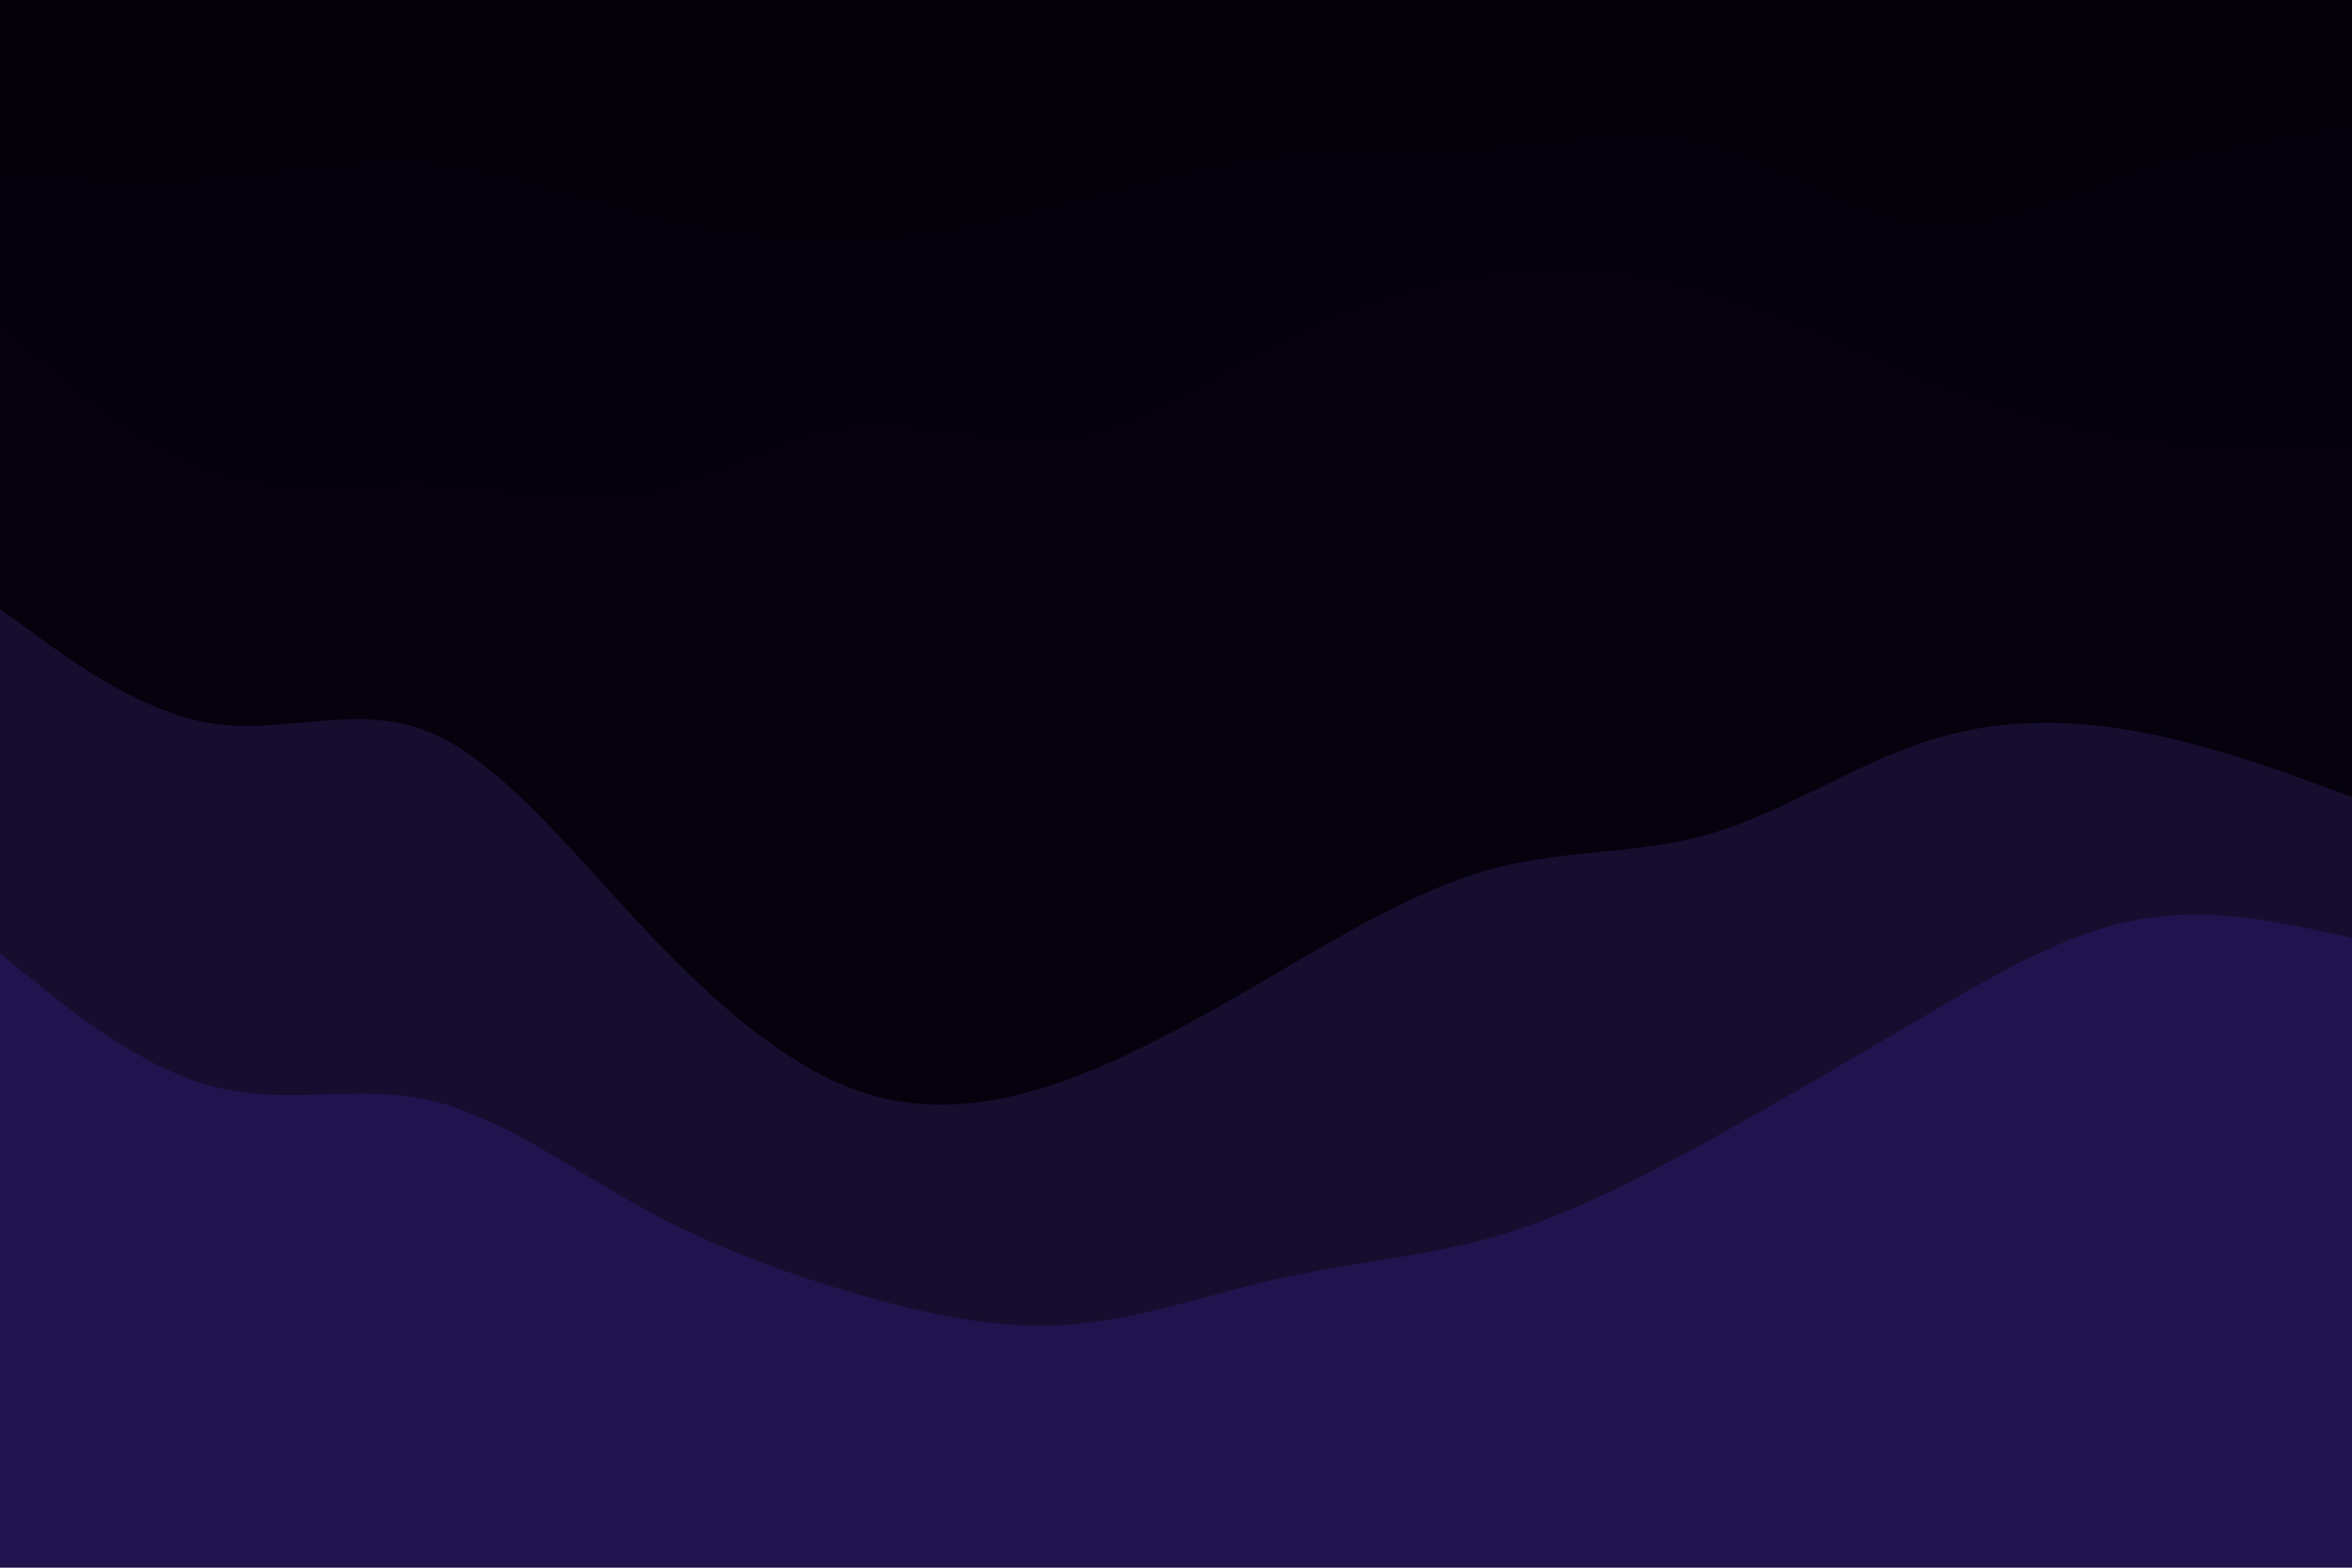 <svg id="visual" viewBox="0 0 900 600" width="900" height="600" xmlns="http://www.w3.org/2000/svg" xmlns:xlink="http://www.w3.org/1999/xlink" version="1.1"><path d="M0 67L13.7 68C27.3 69 54.7 71 82 69C109.3 67 136.7 61 163.8 63C191 65 218 75 245.2 82C272.3 89 299.7 93 327 92C354.3 91 381.7 85 409 78C436.3 71 463.7 63 491 60C518.3 57 545.7 59 573 57C600.3 55 627.7 49 654.8 56C682 63 709 83 736.2 86C763.3 89 790.7 75 818 66C845.3 57 872.7 53 886.3 51L900 49L900 0L886.3 0C872.7 0 845.3 0 818 0C790.7 0 763.3 0 736.2 0C709 0 682 0 654.8 0C627.7 0 600.3 0 573 0C545.7 0 518.3 0 491 0C463.7 0 436.3 0 409 0C381.7 0 354.3 0 327 0C299.7 0 272.3 0 245.2 0C218 0 191 0 163.8 0C136.7 0 109.3 0 82 0C54.7 0 27.3 0 13.7 0L0 0Z" fill="#04010a"></path><path d="M0 127L13.7 139C27.3 151 54.7 175 82 184C109.3 193 136.7 187 163.8 188C191 189 218 197 245.2 192C272.3 187 299.7 169 327 166C354.3 163 381.7 175 409 171C436.3 167 463.7 147 491 133C518.3 119 545.7 111 573 108C600.3 105 627.7 107 654.8 115C682 123 709 137 736.2 148C763.3 159 790.7 167 818 171C845.3 175 872.7 175 886.3 175L900 175L900 47L886.3 49C872.7 51 845.3 55 818 64C790.7 73 763.3 87 736.2 84C709 81 682 61 654.8 54C627.7 47 600.3 53 573 55C545.7 57 518.3 55 491 58C463.7 61 436.3 69 409 76C381.7 83 354.3 89 327 90C299.7 91 272.3 87 245.2 80C218 73 191 63 163.8 61C136.7 59 109.3 65 82 67C54.7 69 27.3 67 13.7 66L0 65Z" fill="#05010c"></path><path d="M0 235L13.7 245C27.3 255 54.7 275 82 279C109.3 283 136.7 271 163.8 282C191 293 218 327 245.2 356C272.3 385 299.7 409 327 419C354.3 429 381.7 425 409 415C436.3 405 463.7 389 491 373C518.3 357 545.7 341 573 334C600.3 327 627.7 329 654.8 321C682 313 709 295 736.2 286C763.3 277 790.7 277 818 282C845.3 287 872.7 297 886.3 302L900 307L900 173L886.3 173C872.7 173 845.3 173 818 169C790.7 165 763.3 157 736.2 146C709 135 682 121 654.8 113C627.7 105 600.3 103 573 106C545.7 109 518.3 117 491 131C463.7 145 436.3 165 409 169C381.7 173 354.3 161 327 164C299.7 167 272.3 185 245.2 190C218 195 191 187 163.8 186C136.7 185 109.3 191 82 182C54.7 173 27.3 149 13.7 137L0 125Z" fill="#05010d"></path><path d="M0 367L13.7 378C27.3 389 54.7 411 82 418C109.3 425 136.7 417 163.8 423C191 429 218 449 245.2 464C272.3 479 299.7 489 327 497C354.3 505 381.7 511 409 509C436.3 507 463.7 497 491 491C518.3 485 545.7 483 573 475C600.3 467 627.7 453 654.8 438C682 423 709 407 736.2 391C763.3 375 790.7 359 818 354C845.3 349 872.7 355 886.3 358L900 361L900 305L886.3 300C872.7 295 845.3 285 818 280C790.7 275 763.3 275 736.2 284C709 293 682 311 654.8 319C627.7 327 600.3 325 573 332C545.7 339 518.3 355 491 371C463.7 387 436.3 403 409 413C381.7 423 354.3 427 327 417C299.7 407 272.3 383 245.2 354C218 325 191 291 163.8 280C136.7 269 109.3 281 82 277C54.7 273 27.3 253 13.7 243L0 233Z" fill="#160e2e"></path><path d="M0 601L13.7 601C27.3 601 54.7 601 82 601C109.3 601 136.7 601 163.8 601C191 601 218 601 245.2 601C272.3 601 299.7 601 327 601C354.3 601 381.7 601 409 601C436.3 601 463.7 601 491 601C518.3 601 545.7 601 573 601C600.3 601 627.7 601 654.8 601C682 601 709 601 736.2 601C763.3 601 790.7 601 818 601C845.3 601 872.7 601 886.3 601L900 601L900 359L886.3 356C872.7 353 845.3 347 818 352C790.7 357 763.3 373 736.2 389C709 405 682 421 654.8 436C627.7 451 600.3 465 573 473C545.7 481 518.3 483 491 489C463.7 495 436.3 505 409 507C381.7 509 354.3 503 327 495C299.7 487 272.3 477 245.2 462C218 447 191 427 163.8 421C136.7 415 109.3 423 82 416C54.7 409 27.3 387 13.7 376L0 365Z" fill="#20144f"></path></svg>